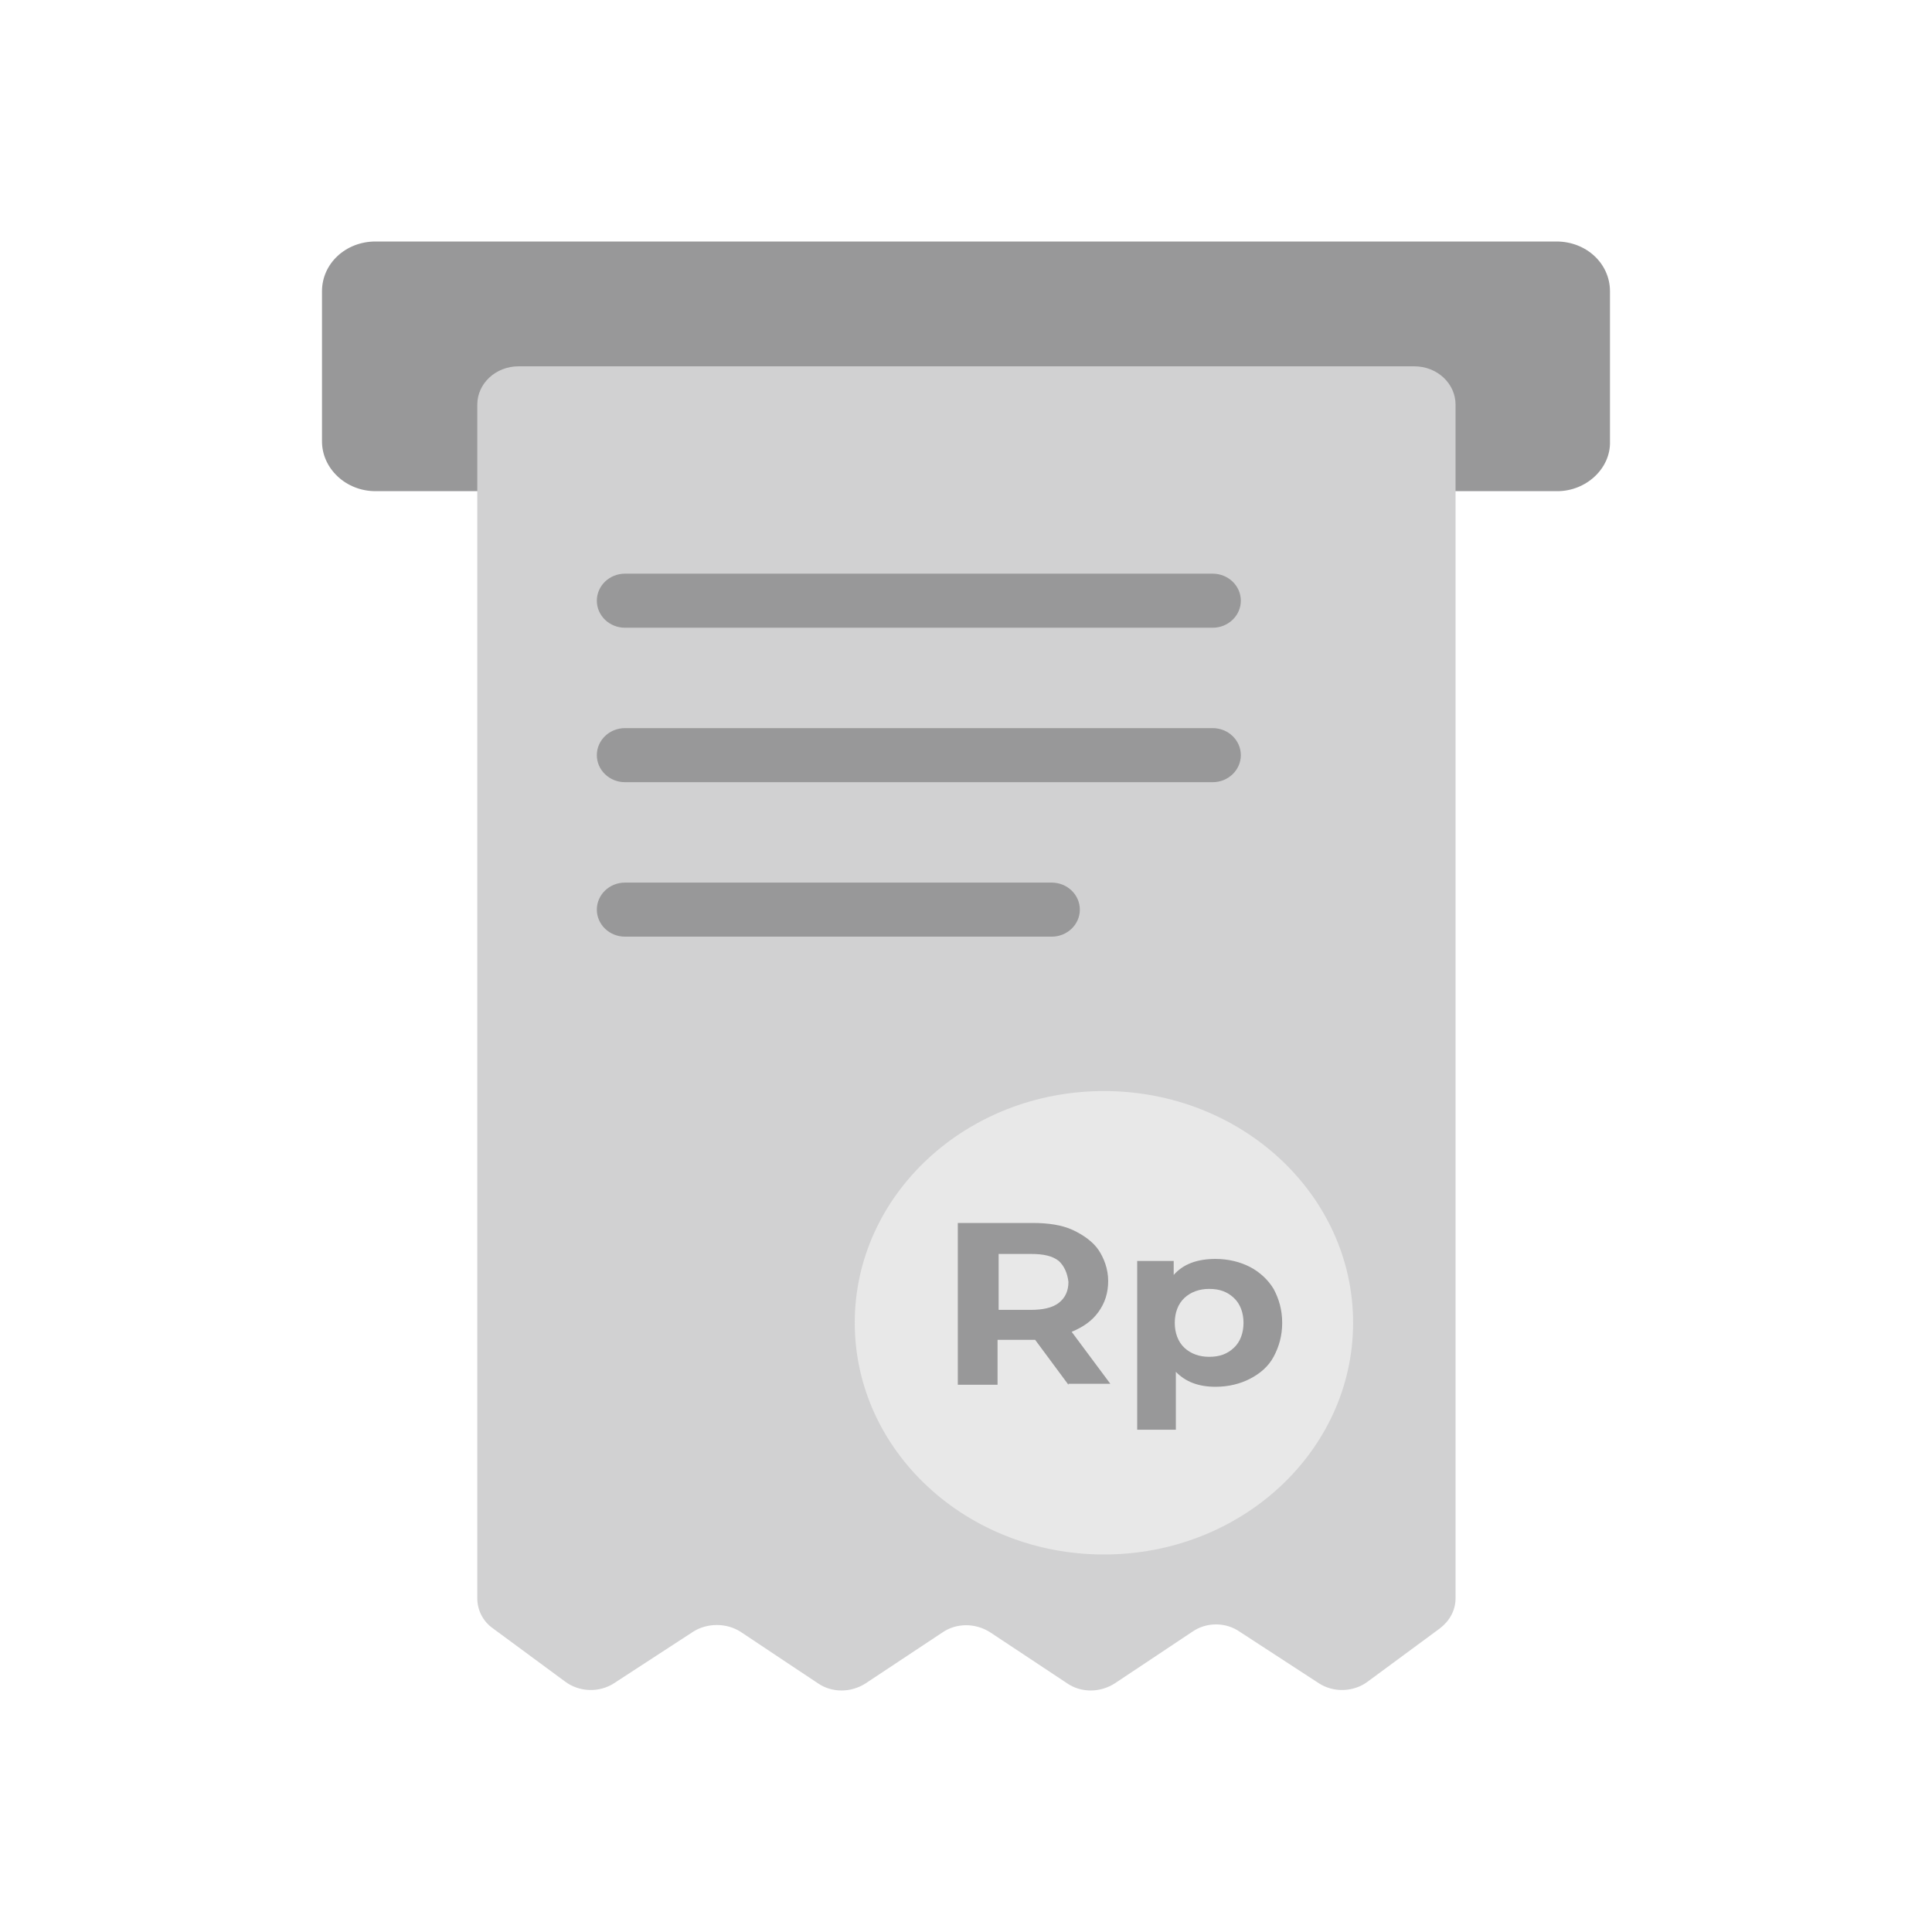 <svg width="128" height="128" viewBox="0 0 128 128" fill="none" xmlns="http://www.w3.org/2000/svg">
<path d="M103.177 32.541H24.879C22.903 32.541 21.333 31.027 21.333 29.243V19.297C21.333 17.459 22.903 16 24.879 16H103.119C105.096 16 106.665 17.459 106.665 19.297V29.243C106.723 31.027 105.096 32.541 103.177 32.541Z" fill="#989899"/>
<path d="M93.702 24.27H34.354C32.842 24.27 31.622 25.405 31.622 26.81V105.891C31.622 106.648 31.971 107.405 32.668 107.891L37.434 111.405C38.364 112.107 39.702 112.161 40.69 111.513L45.921 108.107C46.851 107.513 48.13 107.513 49.06 108.107L54.175 111.513C55.105 112.161 56.384 112.161 57.372 111.513L62.429 108.161C63.36 107.513 64.638 107.513 65.627 108.161L70.684 111.513C71.614 112.161 72.892 112.161 73.881 111.513L78.996 108.107C79.926 107.459 81.205 107.459 82.135 108.107L87.366 111.513C88.355 112.161 89.692 112.107 90.622 111.405L95.388 107.891C96.028 107.405 96.434 106.702 96.434 105.891V26.81C96.434 25.405 95.214 24.27 93.702 24.27Z" fill="#D1D1D2"/>
<path d="M73.138 102.989C82.256 102.989 89.647 96.115 89.647 87.637C89.647 79.158 82.256 72.285 73.138 72.285C64.021 72.285 56.63 79.158 56.63 87.637C56.63 96.115 64.021 102.989 73.138 102.989Z" fill="#E8E8E8"/>
<path d="M70.787 91.745L68.581 88.767H68.439H66.091V91.745H63.458V81.025H68.439C69.435 81.025 70.36 81.158 71.072 81.489C71.783 81.819 72.424 82.283 72.779 82.812C73.135 83.341 73.42 84.069 73.42 84.863C73.42 85.657 73.206 86.319 72.779 86.915C72.353 87.51 71.783 87.907 71.001 88.238L73.562 91.679H70.787V91.745ZM70.147 83.54C69.72 83.209 69.15 83.077 68.296 83.077H66.162V86.782H68.296C69.079 86.782 69.72 86.65 70.147 86.319C70.573 85.988 70.787 85.525 70.787 84.93C70.716 84.334 70.502 83.871 70.147 83.54Z" fill="#989899"/>
<path d="M82.813 83.938C83.454 84.268 84.023 84.798 84.379 85.393C84.735 86.055 84.948 86.783 84.948 87.643C84.948 88.503 84.735 89.231 84.379 89.893C84.023 90.555 83.454 91.018 82.813 91.349C82.173 91.68 81.39 91.878 80.536 91.878C79.398 91.878 78.544 91.547 77.903 90.886V94.724H75.342V83.54H77.761V84.467C78.402 83.739 79.327 83.408 80.536 83.408C81.39 83.408 82.173 83.607 82.813 83.938ZM81.746 89.297C82.173 88.9 82.386 88.305 82.386 87.643C82.386 86.981 82.173 86.386 81.746 85.989C81.319 85.592 80.821 85.393 80.109 85.393C79.469 85.393 78.9 85.592 78.473 85.989C78.046 86.386 77.832 86.981 77.832 87.643C77.832 88.305 78.046 88.9 78.473 89.297C78.9 89.695 79.469 89.893 80.109 89.893C80.821 89.893 81.319 89.695 81.746 89.297Z" fill="#989899"/>
<path fill-rule="evenodd" clip-rule="evenodd" d="M39.542 39.798C39.542 38.809 40.377 38.007 41.408 38.007H80.342C81.373 38.007 82.208 38.809 82.208 39.798C82.208 40.787 81.373 41.589 80.342 41.589H41.408C40.377 41.589 39.542 40.787 39.542 39.798Z" fill="#989899"/>
<path fill-rule="evenodd" clip-rule="evenodd" d="M39.542 50.031C39.542 49.042 40.377 48.24 41.408 48.24L80.342 48.24C81.373 48.24 82.208 49.042 82.208 50.031C82.208 51.02 81.373 51.822 80.342 51.822L41.408 51.822C40.377 51.822 39.542 51.02 39.542 50.031Z" fill="#989899"/>
<path fill-rule="evenodd" clip-rule="evenodd" d="M39.542 60.265C39.542 59.276 40.377 58.474 41.408 58.474L69.675 58.474C70.706 58.474 71.542 59.276 71.542 60.265C71.542 61.254 70.706 62.056 69.675 62.056L41.408 62.056C40.377 62.056 39.542 61.254 39.542 60.265Z" fill="#989899"/>
</svg>
